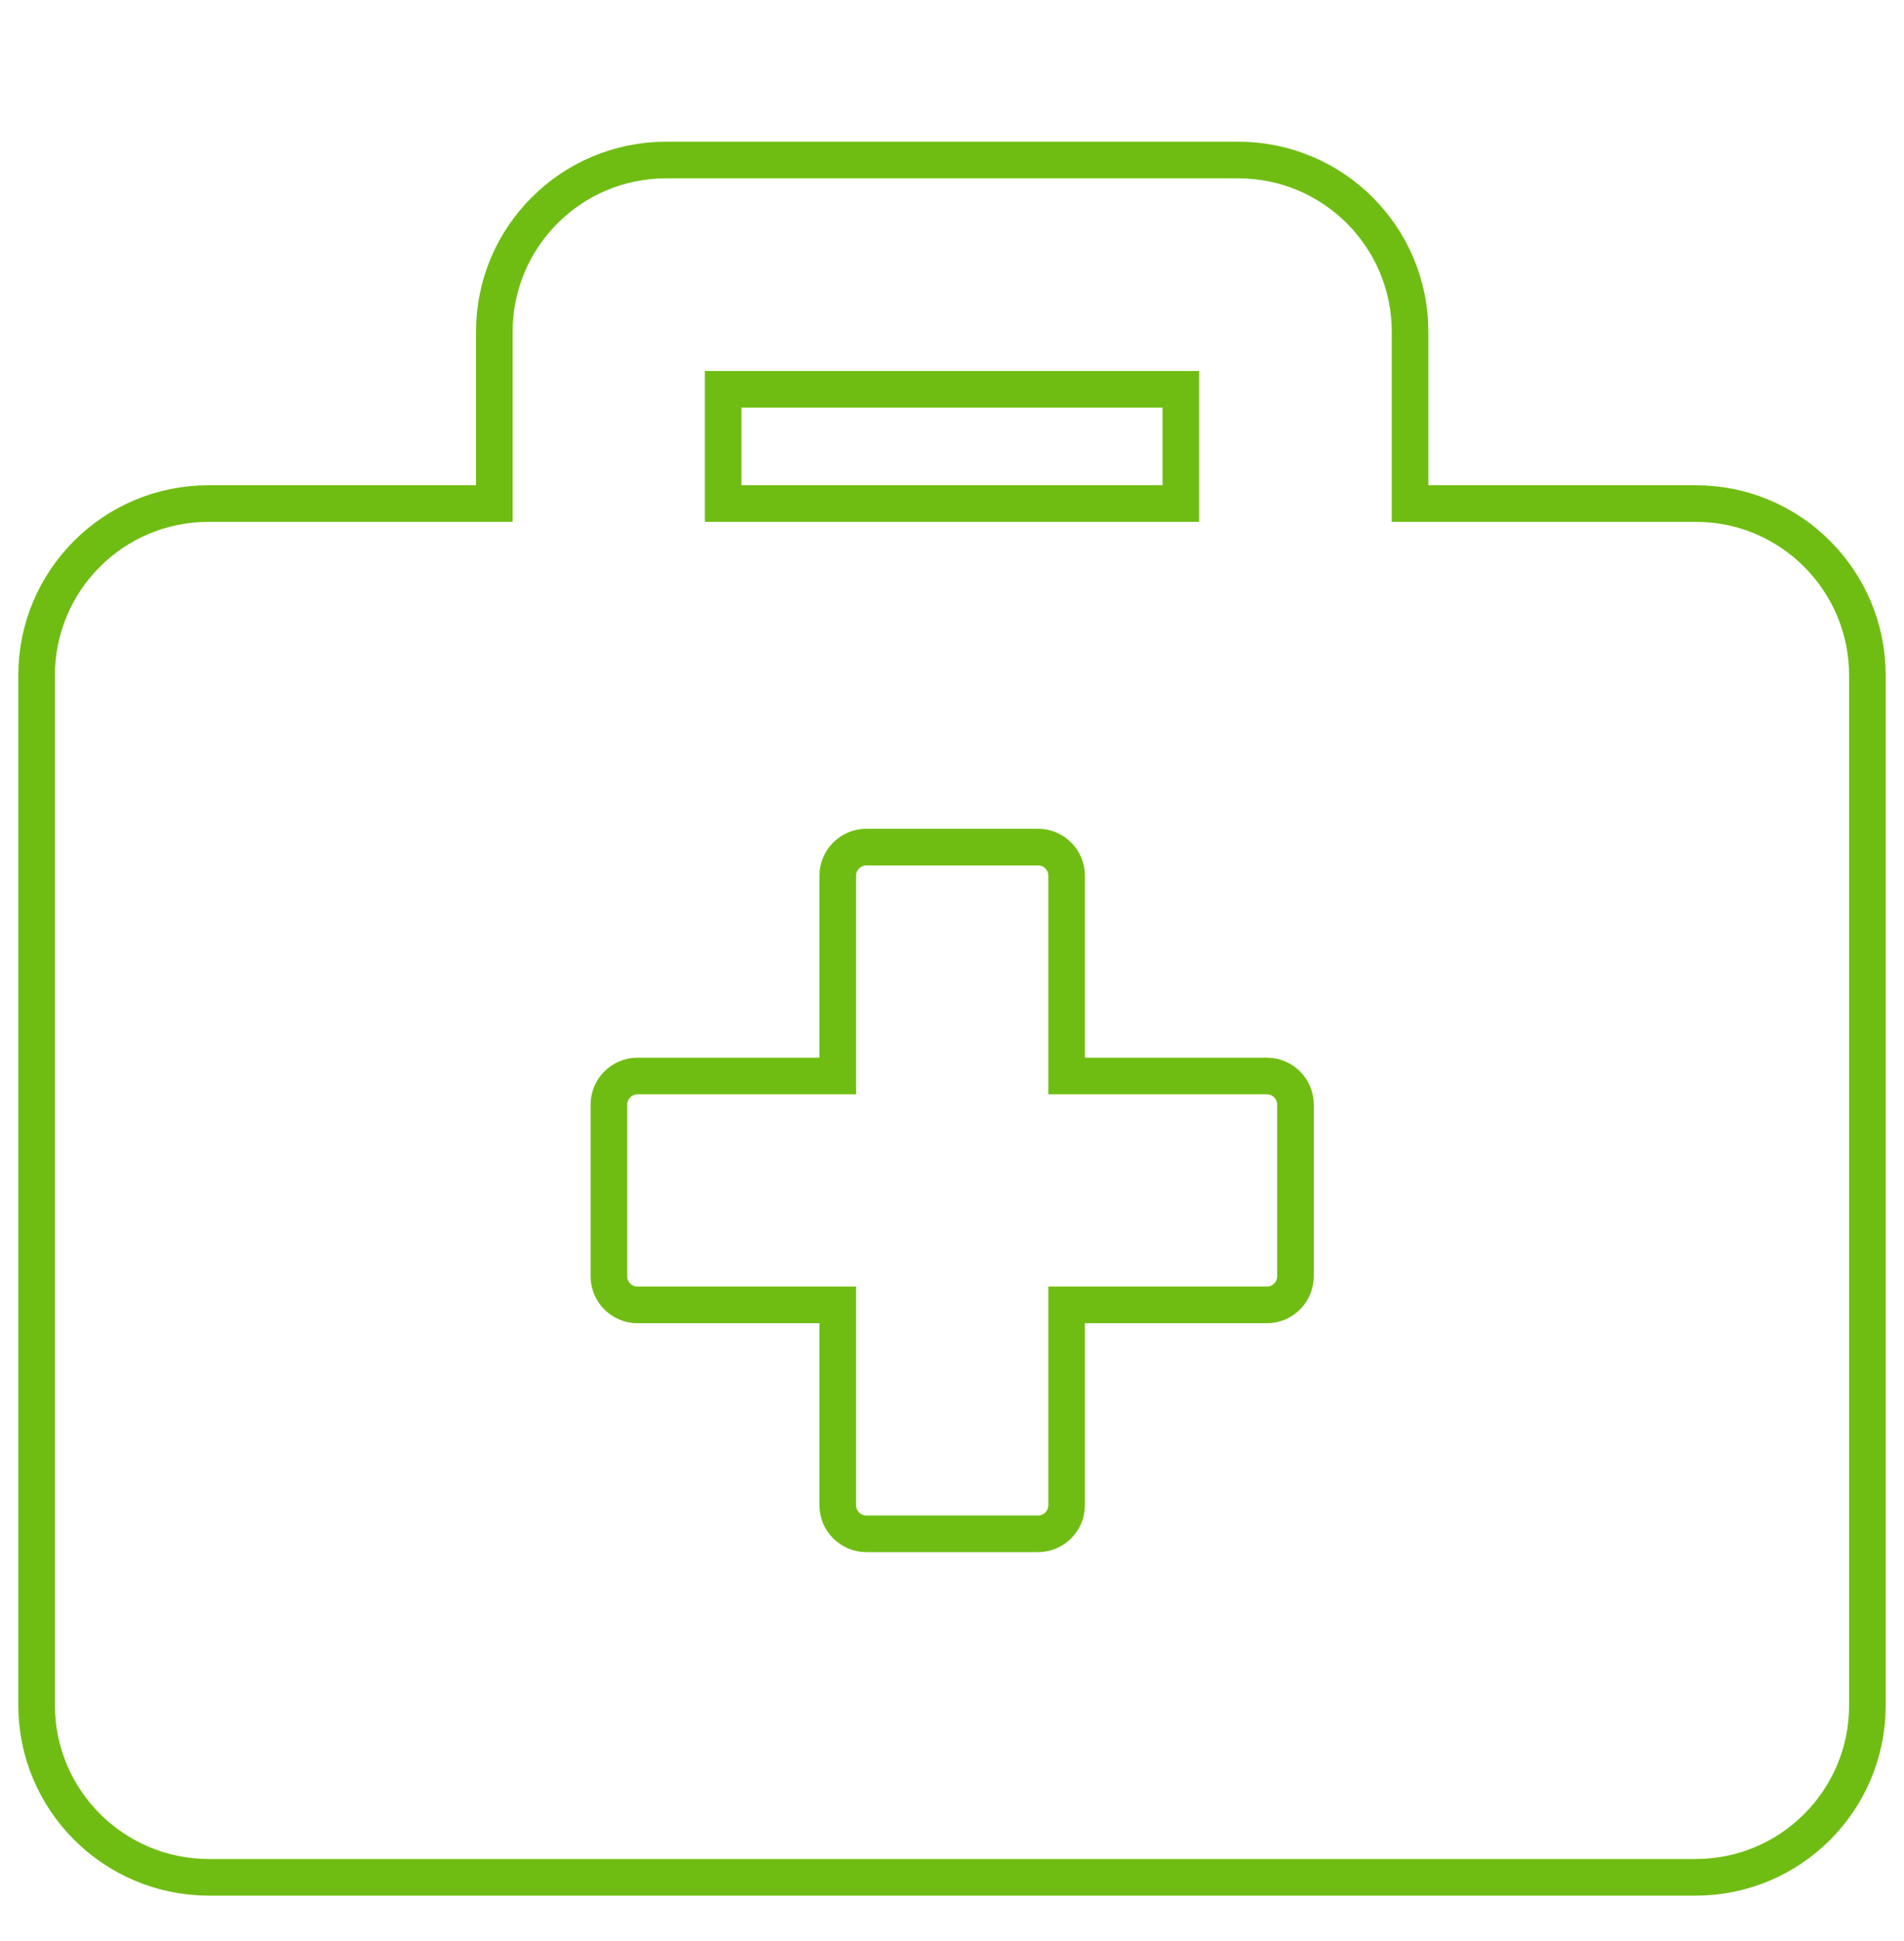 <?xml version="1.0" encoding="utf-8"?>
<!-- Generator: Adobe Illustrator 24.0.1, SVG Export Plug-In . SVG Version: 6.00 Build 0)  -->
<svg version="1.1" id="Layer_1" xmlns="http://www.w3.org/2000/svg" xmlns:xlink="http://www.w3.org/1999/xlink" x="0px" y="0px"
	 viewBox="0 0 52 53" style="enable-background:new 0 0 52 53;" xml:space="preserve">
<style type="text/css">
	.st0{enable-background:new    ;}
	.st1{fill:none;stroke:#6FBD13;}
</style>
<g id="icon-yte" transform="translate(1 1)">
	<g class="st0">
		<path class="st1" d="M50,17.44v28.13c0,2.59-2.1,4.69-4.69,4.69H4.69C2.1,50.25,0,48.15,0,45.56V17.44c0-2.59,2.1-4.69,4.69-4.69
			h7.81V8.06c0-2.59,2.1-4.69,4.69-4.69h15.63c2.59,0,4.69,2.1,4.69,4.69v4.69h7.81C47.9,12.75,50,14.85,50,17.44z M34.38,29.16
			c0-0.43-0.35-0.78-0.78-0.78h-5.47v-5.47c0-0.43-0.35-0.78-0.78-0.78h-4.69c-0.43,0-0.78,0.35-0.78,0.78v5.47h-5.47
			c-0.43,0-0.78,0.35-0.78,0.78v4.69c0,0.43,0.35,0.78,0.78,0.78h5.47v5.47c0,0.43,0.35,0.78,0.78,0.78h4.69
			c0.43,0,0.78-0.35,0.78-0.78v-5.47h5.47c0.43,0,0.78-0.35,0.78-0.78V29.16z M18.75,12.75h12.5V9.63h-12.5V12.75z"/>
	</g>
</g>
</svg>
